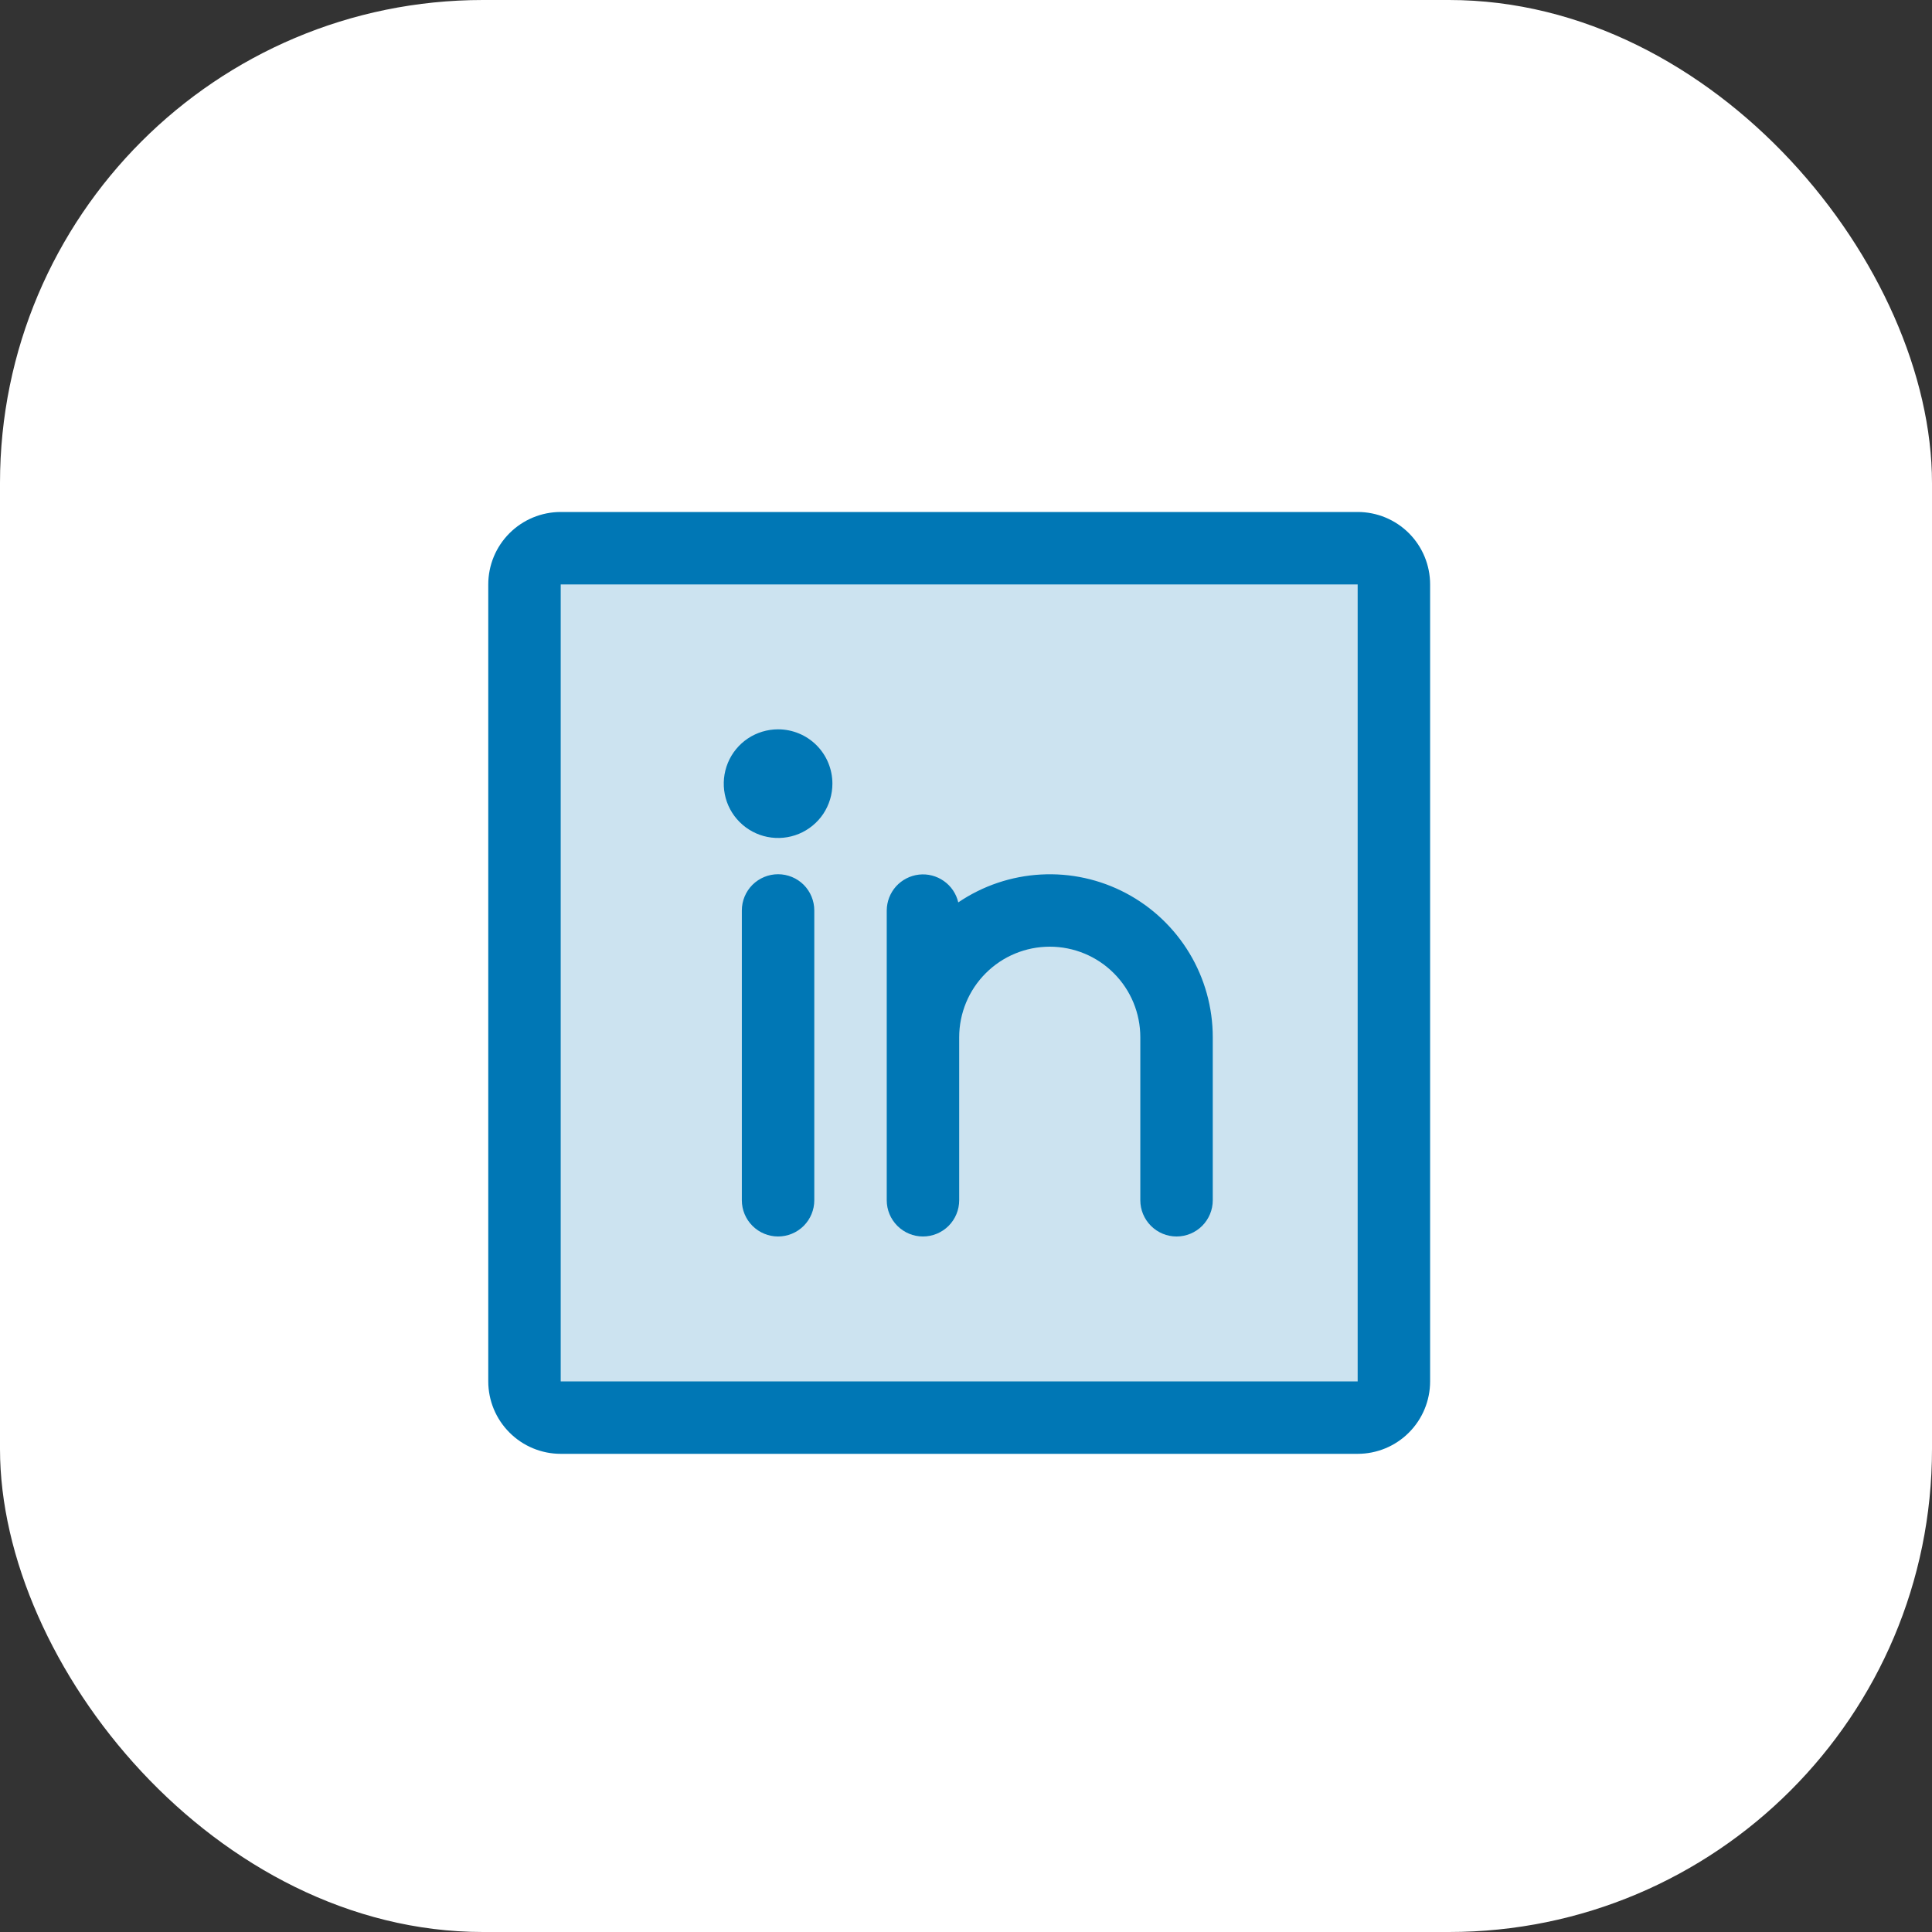 <svg width="40" height="40" viewBox="0 0 40 40" fill="none" xmlns="http://www.w3.org/2000/svg">
<rect x="0" y="0" width="40" height="40" fill="#333333" stroke="none"/>
<rect width="40" height="40" rx="10" fill="white"/>
<path opacity="0.2" d="M28.859 12.1V28.6C28.859 28.799 28.78 28.989 28.64 29.13C28.499 29.271 28.308 29.35 28.109 29.35H11.609C11.411 29.35 11.22 29.271 11.079 29.13C10.938 28.989 10.859 28.799 10.859 28.6V12.1C10.859 11.901 10.938 11.71 11.079 11.569C11.22 11.429 11.411 11.35 11.609 11.35H28.109C28.308 11.35 28.499 11.429 28.64 11.569C28.78 11.71 28.859 11.901 28.859 12.1Z" fill="#0077B5"/>
<path d="M28.109 10.6H11.609C11.212 10.6 10.83 10.758 10.549 11.039C10.267 11.32 10.109 11.702 10.109 12.1V28.6C10.109 28.997 10.267 29.379 10.549 29.66C10.83 29.942 11.212 30.1 11.609 30.1H28.109C28.507 30.1 28.889 29.942 29.17 29.66C29.451 29.379 29.609 28.997 29.609 28.6V12.1C29.609 11.702 29.451 11.32 29.17 11.039C28.889 10.758 28.507 10.6 28.109 10.6ZM28.109 28.6H11.609V12.1H28.109V28.6ZM16.859 18.85V24.85C16.859 25.049 16.78 25.239 16.64 25.38C16.499 25.521 16.308 25.6 16.109 25.6C15.911 25.6 15.72 25.521 15.579 25.38C15.438 25.239 15.359 25.049 15.359 24.85V18.85C15.359 18.651 15.438 18.46 15.579 18.319C15.72 18.179 15.911 18.1 16.109 18.1C16.308 18.1 16.499 18.179 16.64 18.319C16.78 18.46 16.859 18.651 16.859 18.85ZM25.109 21.475V24.85C25.109 25.049 25.03 25.239 24.89 25.38C24.749 25.521 24.558 25.6 24.359 25.6C24.16 25.6 23.97 25.521 23.829 25.38C23.688 25.239 23.609 25.049 23.609 24.85V21.475C23.609 20.977 23.412 20.5 23.06 20.149C22.709 19.797 22.232 19.6 21.734 19.6C21.237 19.6 20.76 19.797 20.409 20.149C20.057 20.5 19.859 20.977 19.859 21.475V24.85C19.859 25.049 19.78 25.239 19.64 25.38C19.499 25.521 19.308 25.6 19.109 25.6C18.91 25.6 18.72 25.521 18.579 25.38C18.438 25.239 18.359 25.049 18.359 24.85V18.85C18.36 18.666 18.429 18.489 18.551 18.352C18.674 18.216 18.843 18.129 19.025 18.108C19.208 18.087 19.392 18.135 19.542 18.241C19.692 18.346 19.798 18.504 19.84 18.683C20.347 18.339 20.939 18.139 21.551 18.106C22.163 18.072 22.773 18.206 23.314 18.493C23.856 18.78 24.309 19.21 24.626 19.735C24.942 20.26 25.109 20.861 25.109 21.475ZM17.234 16.225C17.234 16.447 17.168 16.665 17.045 16.85C16.921 17.035 16.745 17.179 16.54 17.264C16.334 17.349 16.108 17.371 15.89 17.328C15.672 17.285 15.471 17.177 15.314 17.02C15.156 16.863 15.049 16.662 15.006 16.444C14.963 16.226 14.985 16 15.07 15.794C15.155 15.588 15.299 15.413 15.484 15.289C15.669 15.166 15.887 15.1 16.109 15.1C16.408 15.1 16.694 15.218 16.905 15.429C17.116 15.64 17.234 15.926 17.234 16.225Z" fill="#0077B5"/>
</svg>

